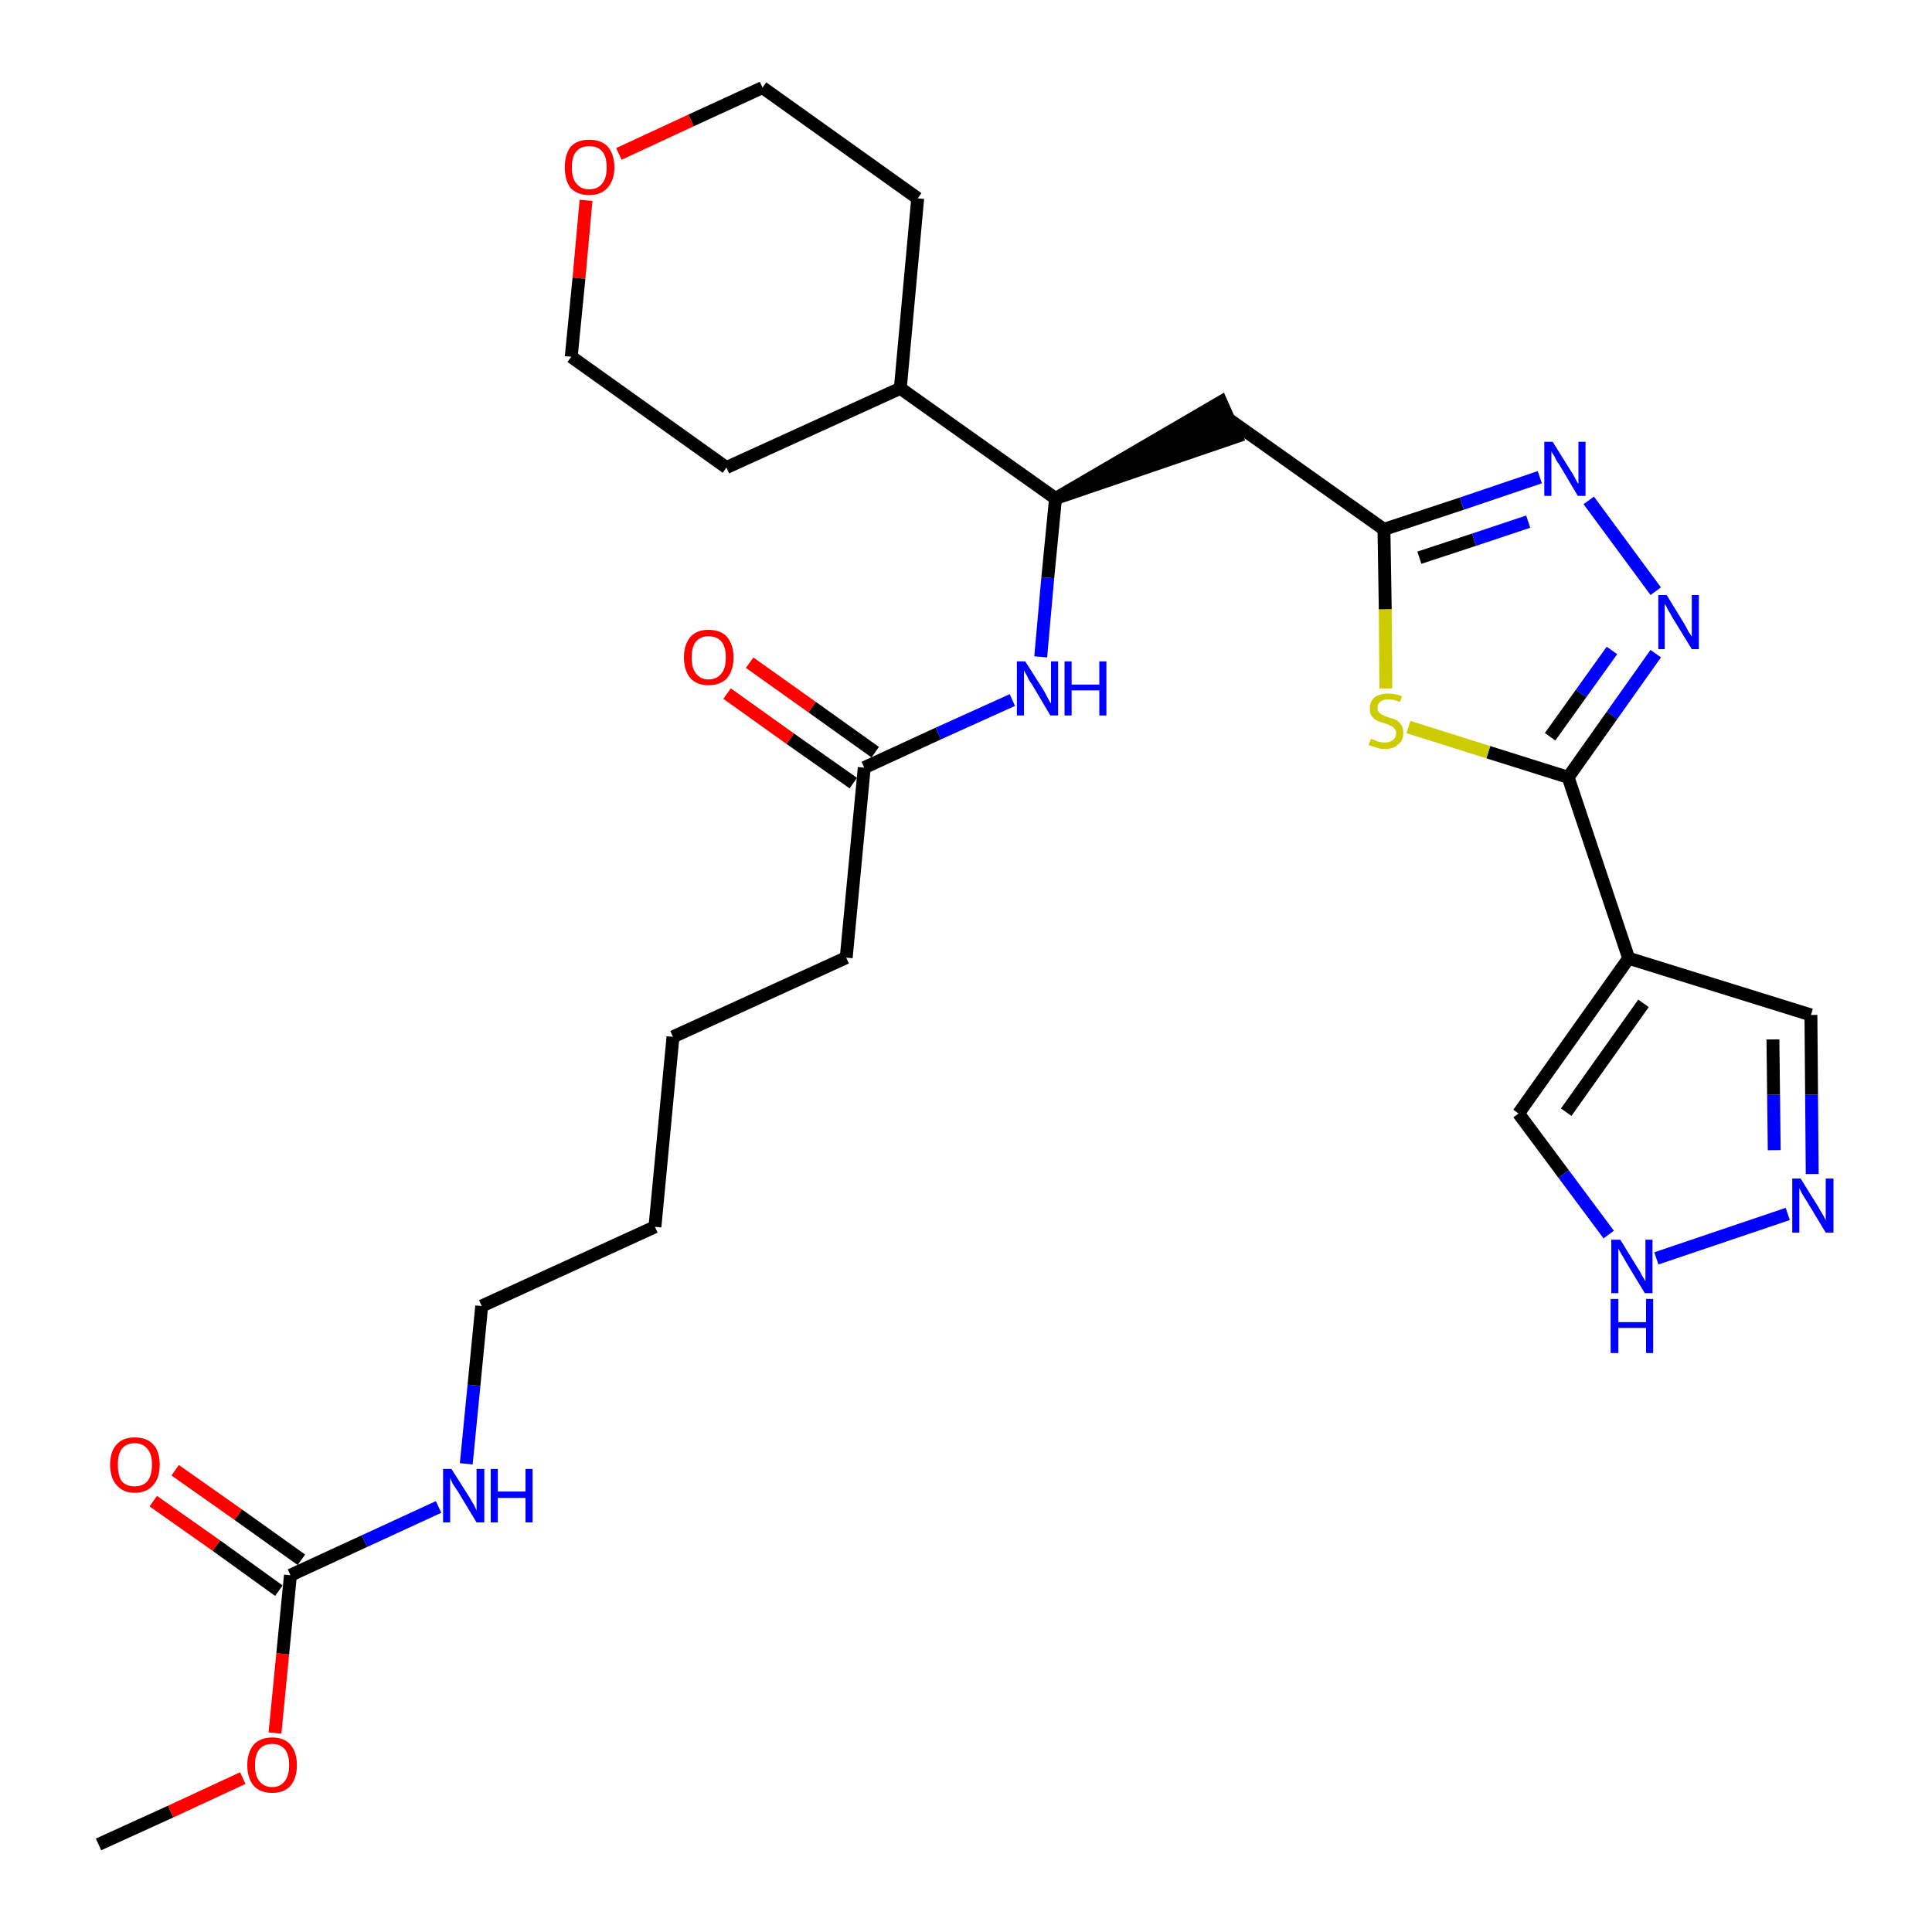 <?xml version='1.0' encoding='iso-8859-1'?>
<svg version='1.1' baseProfile='full'
              xmlns='http://www.w3.org/2000/svg'
                      xmlns:rdkit='http://www.rdkit.org/xml'
                      xmlns:xlink='http://www.w3.org/1999/xlink'
                  xml:space='preserve'
width='300px' height='300px' viewBox='0 0 300 300'>
<!-- END OF HEADER -->
<path class='bond-0 atom-0 atom-1' d='M 15.3,286.4 L 26.5,281.3' style='fill:none;fill-rule:evenodd;stroke:#000000;stroke-width:2.0px;stroke-linecap:butt;stroke-linejoin:miter;stroke-opacity:1' />
<path class='bond-0 atom-0 atom-1' d='M 26.5,281.3 L 37.7,276.1' style='fill:none;fill-rule:evenodd;stroke:#FF0000;stroke-width:2.0px;stroke-linecap:butt;stroke-linejoin:miter;stroke-opacity:1' />
<path class='bond-1 atom-1 atom-2' d='M 42.7,269.1 L 43.9,256.8' style='fill:none;fill-rule:evenodd;stroke:#FF0000;stroke-width:2.0px;stroke-linecap:butt;stroke-linejoin:miter;stroke-opacity:1' />
<path class='bond-1 atom-1 atom-2' d='M 43.9,256.8 L 45.1,244.6' style='fill:none;fill-rule:evenodd;stroke:#000000;stroke-width:2.0px;stroke-linecap:butt;stroke-linejoin:miter;stroke-opacity:1' />
<path class='bond-2 atom-2 atom-3' d='M 46.8,242.2 L 37.0,235.2' style='fill:none;fill-rule:evenodd;stroke:#000000;stroke-width:2.0px;stroke-linecap:butt;stroke-linejoin:miter;stroke-opacity:1' />
<path class='bond-2 atom-2 atom-3' d='M 37.0,235.2 L 27.2,228.3' style='fill:none;fill-rule:evenodd;stroke:#FF0000;stroke-width:2.0px;stroke-linecap:butt;stroke-linejoin:miter;stroke-opacity:1' />
<path class='bond-2 atom-2 atom-3' d='M 43.3,247.0 L 33.6,240.0' style='fill:none;fill-rule:evenodd;stroke:#000000;stroke-width:2.0px;stroke-linecap:butt;stroke-linejoin:miter;stroke-opacity:1' />
<path class='bond-2 atom-2 atom-3' d='M 33.6,240.0 L 23.8,233.1' style='fill:none;fill-rule:evenodd;stroke:#FF0000;stroke-width:2.0px;stroke-linecap:butt;stroke-linejoin:miter;stroke-opacity:1' />
<path class='bond-3 atom-2 atom-4' d='M 45.1,244.6 L 56.6,239.3' style='fill:none;fill-rule:evenodd;stroke:#000000;stroke-width:2.0px;stroke-linecap:butt;stroke-linejoin:miter;stroke-opacity:1' />
<path class='bond-3 atom-2 atom-4' d='M 56.6,239.3 L 68.1,234.0' style='fill:none;fill-rule:evenodd;stroke:#0000FF;stroke-width:2.0px;stroke-linecap:butt;stroke-linejoin:miter;stroke-opacity:1' />
<path class='bond-4 atom-4 atom-5' d='M 72.4,227.3 L 73.6,215.1' style='fill:none;fill-rule:evenodd;stroke:#0000FF;stroke-width:2.0px;stroke-linecap:butt;stroke-linejoin:miter;stroke-opacity:1' />
<path class='bond-4 atom-4 atom-5' d='M 73.6,215.1 L 74.8,202.8' style='fill:none;fill-rule:evenodd;stroke:#000000;stroke-width:2.0px;stroke-linecap:butt;stroke-linejoin:miter;stroke-opacity:1' />
<path class='bond-5 atom-5 atom-6' d='M 74.8,202.8 L 101.7,190.5' style='fill:none;fill-rule:evenodd;stroke:#000000;stroke-width:2.0px;stroke-linecap:butt;stroke-linejoin:miter;stroke-opacity:1' />
<path class='bond-6 atom-6 atom-7' d='M 101.7,190.5 L 104.5,161.0' style='fill:none;fill-rule:evenodd;stroke:#000000;stroke-width:2.0px;stroke-linecap:butt;stroke-linejoin:miter;stroke-opacity:1' />
<path class='bond-7 atom-7 atom-8' d='M 104.5,161.0 L 131.4,148.7' style='fill:none;fill-rule:evenodd;stroke:#000000;stroke-width:2.0px;stroke-linecap:butt;stroke-linejoin:miter;stroke-opacity:1' />
<path class='bond-8 atom-8 atom-9' d='M 131.4,148.7 L 134.2,119.2' style='fill:none;fill-rule:evenodd;stroke:#000000;stroke-width:2.0px;stroke-linecap:butt;stroke-linejoin:miter;stroke-opacity:1' />
<path class='bond-9 atom-9 atom-10' d='M 135.9,116.8 L 126.1,109.8' style='fill:none;fill-rule:evenodd;stroke:#000000;stroke-width:2.0px;stroke-linecap:butt;stroke-linejoin:miter;stroke-opacity:1' />
<path class='bond-9 atom-9 atom-10' d='M 126.1,109.8 L 116.4,102.9' style='fill:none;fill-rule:evenodd;stroke:#FF0000;stroke-width:2.0px;stroke-linecap:butt;stroke-linejoin:miter;stroke-opacity:1' />
<path class='bond-9 atom-9 atom-10' d='M 132.5,121.6 L 122.7,114.7' style='fill:none;fill-rule:evenodd;stroke:#000000;stroke-width:2.0px;stroke-linecap:butt;stroke-linejoin:miter;stroke-opacity:1' />
<path class='bond-9 atom-9 atom-10' d='M 122.7,114.7 L 112.9,107.7' style='fill:none;fill-rule:evenodd;stroke:#FF0000;stroke-width:2.0px;stroke-linecap:butt;stroke-linejoin:miter;stroke-opacity:1' />
<path class='bond-10 atom-9 atom-11' d='M 134.2,119.2 L 145.7,113.9' style='fill:none;fill-rule:evenodd;stroke:#000000;stroke-width:2.0px;stroke-linecap:butt;stroke-linejoin:miter;stroke-opacity:1' />
<path class='bond-10 atom-9 atom-11' d='M 145.7,113.9 L 157.2,108.7' style='fill:none;fill-rule:evenodd;stroke:#0000FF;stroke-width:2.0px;stroke-linecap:butt;stroke-linejoin:miter;stroke-opacity:1' />
<path class='bond-11 atom-11 atom-12' d='M 161.6,102.0 L 162.7,89.7' style='fill:none;fill-rule:evenodd;stroke:#0000FF;stroke-width:2.0px;stroke-linecap:butt;stroke-linejoin:miter;stroke-opacity:1' />
<path class='bond-11 atom-11 atom-12' d='M 162.7,89.7 L 163.9,77.4' style='fill:none;fill-rule:evenodd;stroke:#000000;stroke-width:2.0px;stroke-linecap:butt;stroke-linejoin:miter;stroke-opacity:1' />
<path class='bond-12 atom-12 atom-13' d='M 163.9,77.4 L 192.0,67.8 L 189.6,62.4 Z' style='fill:#000000;fill-rule:evenodd;fill-opacity:1;stroke:#000000;stroke-width:2.0px;stroke-linecap:butt;stroke-linejoin:miter;stroke-opacity:1;' />
<path class='bond-23 atom-12 atom-24' d='M 163.9,77.4 L 139.8,60.3' style='fill:none;fill-rule:evenodd;stroke:#000000;stroke-width:2.0px;stroke-linecap:butt;stroke-linejoin:miter;stroke-opacity:1' />
<path class='bond-13 atom-13 atom-14' d='M 190.8,65.1 L 214.9,82.2' style='fill:none;fill-rule:evenodd;stroke:#000000;stroke-width:2.0px;stroke-linecap:butt;stroke-linejoin:miter;stroke-opacity:1' />
<path class='bond-14 atom-14 atom-15' d='M 214.9,82.2 L 227.0,78.2' style='fill:none;fill-rule:evenodd;stroke:#000000;stroke-width:2.0px;stroke-linecap:butt;stroke-linejoin:miter;stroke-opacity:1' />
<path class='bond-14 atom-14 atom-15' d='M 227.0,78.2 L 239.1,74.1' style='fill:none;fill-rule:evenodd;stroke:#0000FF;stroke-width:2.0px;stroke-linecap:butt;stroke-linejoin:miter;stroke-opacity:1' />
<path class='bond-14 atom-14 atom-15' d='M 220.4,86.6 L 228.9,83.8' style='fill:none;fill-rule:evenodd;stroke:#000000;stroke-width:2.0px;stroke-linecap:butt;stroke-linejoin:miter;stroke-opacity:1' />
<path class='bond-14 atom-14 atom-15' d='M 228.9,83.8 L 237.3,81.0' style='fill:none;fill-rule:evenodd;stroke:#0000FF;stroke-width:2.0px;stroke-linecap:butt;stroke-linejoin:miter;stroke-opacity:1' />
<path class='bond-29 atom-23 atom-14' d='M 215.2,106.9 L 215.1,94.6' style='fill:none;fill-rule:evenodd;stroke:#CCCC00;stroke-width:2.0px;stroke-linecap:butt;stroke-linejoin:miter;stroke-opacity:1' />
<path class='bond-29 atom-23 atom-14' d='M 215.1,94.6 L 214.9,82.2' style='fill:none;fill-rule:evenodd;stroke:#000000;stroke-width:2.0px;stroke-linecap:butt;stroke-linejoin:miter;stroke-opacity:1' />
<path class='bond-15 atom-15 atom-16' d='M 246.7,77.7 L 257.1,91.8' style='fill:none;fill-rule:evenodd;stroke:#0000FF;stroke-width:2.0px;stroke-linecap:butt;stroke-linejoin:miter;stroke-opacity:1' />
<path class='bond-16 atom-16 atom-17' d='M 257.1,101.5 L 250.3,111.1' style='fill:none;fill-rule:evenodd;stroke:#0000FF;stroke-width:2.0px;stroke-linecap:butt;stroke-linejoin:miter;stroke-opacity:1' />
<path class='bond-16 atom-16 atom-17' d='M 250.3,111.1 L 243.5,120.7' style='fill:none;fill-rule:evenodd;stroke:#000000;stroke-width:2.0px;stroke-linecap:butt;stroke-linejoin:miter;stroke-opacity:1' />
<path class='bond-16 atom-16 atom-17' d='M 250.3,101.0 L 245.5,107.7' style='fill:none;fill-rule:evenodd;stroke:#0000FF;stroke-width:2.0px;stroke-linecap:butt;stroke-linejoin:miter;stroke-opacity:1' />
<path class='bond-16 atom-16 atom-17' d='M 245.5,107.7 L 240.7,114.4' style='fill:none;fill-rule:evenodd;stroke:#000000;stroke-width:2.0px;stroke-linecap:butt;stroke-linejoin:miter;stroke-opacity:1' />
<path class='bond-17 atom-17 atom-18' d='M 243.5,120.7 L 252.9,148.8' style='fill:none;fill-rule:evenodd;stroke:#000000;stroke-width:2.0px;stroke-linecap:butt;stroke-linejoin:miter;stroke-opacity:1' />
<path class='bond-22 atom-17 atom-23' d='M 243.5,120.7 L 231.1,116.8' style='fill:none;fill-rule:evenodd;stroke:#000000;stroke-width:2.0px;stroke-linecap:butt;stroke-linejoin:miter;stroke-opacity:1' />
<path class='bond-22 atom-17 atom-23' d='M 231.1,116.8 L 218.7,112.9' style='fill:none;fill-rule:evenodd;stroke:#CCCC00;stroke-width:2.0px;stroke-linecap:butt;stroke-linejoin:miter;stroke-opacity:1' />
<path class='bond-18 atom-18 atom-19' d='M 252.9,148.8 L 281.2,157.6' style='fill:none;fill-rule:evenodd;stroke:#000000;stroke-width:2.0px;stroke-linecap:butt;stroke-linejoin:miter;stroke-opacity:1' />
<path class='bond-31 atom-22 atom-18' d='M 235.8,172.9 L 252.9,148.8' style='fill:none;fill-rule:evenodd;stroke:#000000;stroke-width:2.0px;stroke-linecap:butt;stroke-linejoin:miter;stroke-opacity:1' />
<path class='bond-31 atom-22 atom-18' d='M 243.2,172.7 L 255.2,155.8' style='fill:none;fill-rule:evenodd;stroke:#000000;stroke-width:2.0px;stroke-linecap:butt;stroke-linejoin:miter;stroke-opacity:1' />
<path class='bond-19 atom-19 atom-20' d='M 281.2,157.6 L 281.3,170.0' style='fill:none;fill-rule:evenodd;stroke:#000000;stroke-width:2.0px;stroke-linecap:butt;stroke-linejoin:miter;stroke-opacity:1' />
<path class='bond-19 atom-19 atom-20' d='M 281.3,170.0 L 281.4,182.3' style='fill:none;fill-rule:evenodd;stroke:#0000FF;stroke-width:2.0px;stroke-linecap:butt;stroke-linejoin:miter;stroke-opacity:1' />
<path class='bond-19 atom-19 atom-20' d='M 275.3,161.4 L 275.4,170.0' style='fill:none;fill-rule:evenodd;stroke:#000000;stroke-width:2.0px;stroke-linecap:butt;stroke-linejoin:miter;stroke-opacity:1' />
<path class='bond-19 atom-19 atom-20' d='M 275.4,170.0 L 275.5,178.6' style='fill:none;fill-rule:evenodd;stroke:#0000FF;stroke-width:2.0px;stroke-linecap:butt;stroke-linejoin:miter;stroke-opacity:1' />
<path class='bond-20 atom-20 atom-21' d='M 277.6,188.5 L 257.2,195.4' style='fill:none;fill-rule:evenodd;stroke:#0000FF;stroke-width:2.0px;stroke-linecap:butt;stroke-linejoin:miter;stroke-opacity:1' />
<path class='bond-21 atom-21 atom-22' d='M 249.8,191.7 L 242.8,182.3' style='fill:none;fill-rule:evenodd;stroke:#0000FF;stroke-width:2.0px;stroke-linecap:butt;stroke-linejoin:miter;stroke-opacity:1' />
<path class='bond-21 atom-21 atom-22' d='M 242.8,182.3 L 235.8,172.9' style='fill:none;fill-rule:evenodd;stroke:#000000;stroke-width:2.0px;stroke-linecap:butt;stroke-linejoin:miter;stroke-opacity:1' />
<path class='bond-24 atom-24 atom-25' d='M 139.8,60.3 L 142.5,30.8' style='fill:none;fill-rule:evenodd;stroke:#000000;stroke-width:2.0px;stroke-linecap:butt;stroke-linejoin:miter;stroke-opacity:1' />
<path class='bond-30 atom-29 atom-24' d='M 112.8,72.6 L 139.8,60.3' style='fill:none;fill-rule:evenodd;stroke:#000000;stroke-width:2.0px;stroke-linecap:butt;stroke-linejoin:miter;stroke-opacity:1' />
<path class='bond-25 atom-25 atom-26' d='M 142.5,30.8 L 118.4,13.6' style='fill:none;fill-rule:evenodd;stroke:#000000;stroke-width:2.0px;stroke-linecap:butt;stroke-linejoin:miter;stroke-opacity:1' />
<path class='bond-26 atom-26 atom-27' d='M 118.4,13.6 L 107.3,18.7' style='fill:none;fill-rule:evenodd;stroke:#000000;stroke-width:2.0px;stroke-linecap:butt;stroke-linejoin:miter;stroke-opacity:1' />
<path class='bond-26 atom-26 atom-27' d='M 107.3,18.7 L 96.1,23.9' style='fill:none;fill-rule:evenodd;stroke:#FF0000;stroke-width:2.0px;stroke-linecap:butt;stroke-linejoin:miter;stroke-opacity:1' />
<path class='bond-27 atom-27 atom-28' d='M 91.0,31.1 L 89.9,43.2' style='fill:none;fill-rule:evenodd;stroke:#FF0000;stroke-width:2.0px;stroke-linecap:butt;stroke-linejoin:miter;stroke-opacity:1' />
<path class='bond-27 atom-27 atom-28' d='M 89.9,43.2 L 88.7,55.4' style='fill:none;fill-rule:evenodd;stroke:#000000;stroke-width:2.0px;stroke-linecap:butt;stroke-linejoin:miter;stroke-opacity:1' />
<path class='bond-28 atom-28 atom-29' d='M 88.7,55.4 L 112.8,72.6' style='fill:none;fill-rule:evenodd;stroke:#000000;stroke-width:2.0px;stroke-linecap:butt;stroke-linejoin:miter;stroke-opacity:1' />
<path  class='atom-1' d='M 38.4 274.1
Q 38.4 272.1, 39.4 270.9
Q 40.4 269.8, 42.3 269.8
Q 44.1 269.8, 45.1 270.9
Q 46.1 272.1, 46.1 274.1
Q 46.1 276.1, 45.1 277.3
Q 44.1 278.4, 42.3 278.4
Q 40.4 278.4, 39.4 277.3
Q 38.4 276.1, 38.4 274.1
M 42.3 277.5
Q 43.5 277.5, 44.2 276.6
Q 44.9 275.7, 44.9 274.1
Q 44.9 272.4, 44.2 271.6
Q 43.5 270.8, 42.3 270.8
Q 41.0 270.8, 40.3 271.6
Q 39.6 272.4, 39.6 274.1
Q 39.6 275.8, 40.3 276.6
Q 41.0 277.5, 42.3 277.5
' fill='#FF0000'/>
<path  class='atom-3' d='M 17.1 227.4
Q 17.1 225.4, 18.1 224.3
Q 19.1 223.2, 20.9 223.2
Q 22.8 223.2, 23.8 224.3
Q 24.8 225.4, 24.8 227.4
Q 24.8 229.5, 23.8 230.6
Q 22.8 231.8, 20.9 231.8
Q 19.1 231.8, 18.1 230.6
Q 17.1 229.5, 17.1 227.4
M 20.9 230.8
Q 22.2 230.8, 22.9 230.0
Q 23.6 229.1, 23.6 227.4
Q 23.6 225.8, 22.9 225.0
Q 22.2 224.1, 20.9 224.1
Q 19.6 224.1, 18.9 225.0
Q 18.3 225.8, 18.3 227.4
Q 18.3 229.1, 18.9 230.0
Q 19.6 230.8, 20.9 230.8
' fill='#FF0000'/>
<path  class='atom-4' d='M 70.1 228.1
L 72.9 232.5
Q 73.1 232.9, 73.6 233.7
Q 74.0 234.5, 74.0 234.6
L 74.0 228.1
L 75.2 228.1
L 75.2 236.4
L 74.0 236.4
L 71.1 231.6
Q 70.7 231.0, 70.3 230.4
Q 70.0 229.7, 69.9 229.5
L 69.9 236.4
L 68.8 236.4
L 68.8 228.1
L 70.1 228.1
' fill='#0000FF'/>
<path  class='atom-4' d='M 76.2 228.1
L 77.3 228.1
L 77.3 231.6
L 81.6 231.6
L 81.6 228.1
L 82.7 228.1
L 82.7 236.4
L 81.6 236.4
L 81.6 232.6
L 77.3 232.6
L 77.3 236.4
L 76.2 236.4
L 76.2 228.1
' fill='#0000FF'/>
<path  class='atom-10' d='M 106.2 102.1
Q 106.2 100.1, 107.2 98.9
Q 108.2 97.8, 110.0 97.8
Q 111.9 97.8, 112.9 98.9
Q 113.9 100.1, 113.9 102.1
Q 113.9 104.1, 112.9 105.3
Q 111.9 106.4, 110.0 106.4
Q 108.2 106.4, 107.2 105.3
Q 106.2 104.1, 106.2 102.1
M 110.0 105.5
Q 111.3 105.5, 112.0 104.6
Q 112.7 103.8, 112.7 102.1
Q 112.7 100.4, 112.0 99.6
Q 111.3 98.8, 110.0 98.8
Q 108.8 98.8, 108.1 99.6
Q 107.4 100.4, 107.4 102.1
Q 107.4 103.8, 108.1 104.6
Q 108.8 105.5, 110.0 105.5
' fill='#FF0000'/>
<path  class='atom-11' d='M 159.2 102.7
L 162.0 107.1
Q 162.3 107.6, 162.7 108.4
Q 163.1 109.2, 163.2 109.2
L 163.2 102.7
L 164.3 102.7
L 164.3 111.1
L 163.1 111.1
L 160.2 106.2
Q 159.8 105.7, 159.5 105.0
Q 159.1 104.3, 159.0 104.1
L 159.0 111.1
L 157.9 111.1
L 157.9 102.7
L 159.2 102.7
' fill='#0000FF'/>
<path  class='atom-11' d='M 165.3 102.7
L 166.4 102.7
L 166.4 106.3
L 170.7 106.3
L 170.7 102.7
L 171.8 102.7
L 171.8 111.1
L 170.7 111.1
L 170.7 107.2
L 166.4 107.2
L 166.4 111.1
L 165.3 111.1
L 165.3 102.7
' fill='#0000FF'/>
<path  class='atom-15' d='M 241.1 68.6
L 243.9 73.1
Q 244.2 73.5, 244.6 74.3
Q 245.0 75.1, 245.1 75.1
L 245.1 68.6
L 246.2 68.6
L 246.2 77.0
L 245.0 77.0
L 242.1 72.1
Q 241.7 71.6, 241.4 70.9
Q 241.0 70.3, 240.9 70.1
L 240.9 77.0
L 239.8 77.0
L 239.8 68.6
L 241.1 68.6
' fill='#0000FF'/>
<path  class='atom-16' d='M 258.8 92.4
L 261.5 96.8
Q 261.8 97.3, 262.2 98.1
Q 262.7 98.8, 262.7 98.9
L 262.7 92.4
L 263.8 92.4
L 263.8 100.8
L 262.7 100.8
L 259.7 95.9
Q 259.4 95.3, 259.0 94.7
Q 258.7 94.0, 258.5 93.8
L 258.5 100.8
L 257.5 100.8
L 257.5 92.4
L 258.8 92.4
' fill='#0000FF'/>
<path  class='atom-20' d='M 279.6 183.0
L 282.4 187.5
Q 282.6 187.9, 283.1 188.7
Q 283.5 189.5, 283.5 189.5
L 283.5 183.0
L 284.7 183.0
L 284.7 191.4
L 283.5 191.4
L 280.6 186.6
Q 280.2 186.0, 279.8 185.3
Q 279.5 184.7, 279.4 184.5
L 279.4 191.4
L 278.3 191.4
L 278.3 183.0
L 279.6 183.0
' fill='#0000FF'/>
<path  class='atom-21' d='M 251.6 192.5
L 254.3 196.9
Q 254.6 197.3, 255.0 198.1
Q 255.5 198.9, 255.5 199.0
L 255.5 192.5
L 256.6 192.5
L 256.6 200.8
L 255.4 200.8
L 252.5 196.0
Q 252.2 195.4, 251.8 194.8
Q 251.4 194.1, 251.3 193.9
L 251.3 200.8
L 250.2 200.8
L 250.2 192.5
L 251.6 192.5
' fill='#0000FF'/>
<path  class='atom-21' d='M 250.1 201.7
L 251.3 201.7
L 251.3 205.3
L 255.6 205.3
L 255.6 201.7
L 256.7 201.7
L 256.7 210.1
L 255.6 210.1
L 255.6 206.2
L 251.3 206.2
L 251.3 210.1
L 250.1 210.1
L 250.1 201.7
' fill='#0000FF'/>
<path  class='atom-23' d='M 212.9 114.7
Q 213.0 114.8, 213.4 114.9
Q 213.7 115.1, 214.2 115.2
Q 214.6 115.3, 215.0 115.3
Q 215.8 115.3, 216.3 114.9
Q 216.8 114.5, 216.8 113.8
Q 216.8 113.4, 216.5 113.1
Q 216.3 112.8, 215.9 112.7
Q 215.6 112.5, 215.0 112.3
Q 214.2 112.1, 213.8 111.9
Q 213.4 111.7, 213.0 111.2
Q 212.7 110.8, 212.7 110.0
Q 212.7 109.0, 213.4 108.3
Q 214.2 107.7, 215.6 107.7
Q 216.6 107.7, 217.7 108.1
L 217.4 109.0
Q 216.4 108.6, 215.6 108.6
Q 214.8 108.6, 214.3 109.0
Q 213.9 109.3, 213.9 109.9
Q 213.9 110.3, 214.1 110.6
Q 214.4 110.9, 214.7 111.0
Q 215.0 111.2, 215.6 111.4
Q 216.4 111.6, 216.8 111.8
Q 217.3 112.1, 217.6 112.6
Q 217.9 113.0, 217.9 113.8
Q 217.9 115.0, 217.1 115.6
Q 216.4 116.3, 215.1 116.3
Q 214.3 116.3, 213.8 116.1
Q 213.2 115.9, 212.5 115.7
L 212.9 114.7
' fill='#CCCC00'/>
<path  class='atom-27' d='M 87.7 26.0
Q 87.7 24.0, 88.6 22.8
Q 89.6 21.7, 91.5 21.7
Q 93.4 21.7, 94.4 22.8
Q 95.4 24.0, 95.4 26.0
Q 95.4 28.0, 94.3 29.2
Q 93.3 30.3, 91.5 30.3
Q 89.7 30.3, 88.6 29.2
Q 87.7 28.0, 87.7 26.0
M 91.5 29.4
Q 92.8 29.4, 93.5 28.5
Q 94.2 27.7, 94.2 26.0
Q 94.2 24.3, 93.5 23.5
Q 92.8 22.7, 91.5 22.7
Q 90.2 22.7, 89.5 23.5
Q 88.8 24.3, 88.8 26.0
Q 88.8 27.7, 89.5 28.5
Q 90.2 29.4, 91.5 29.4
' fill='#FF0000'/>
</svg>
